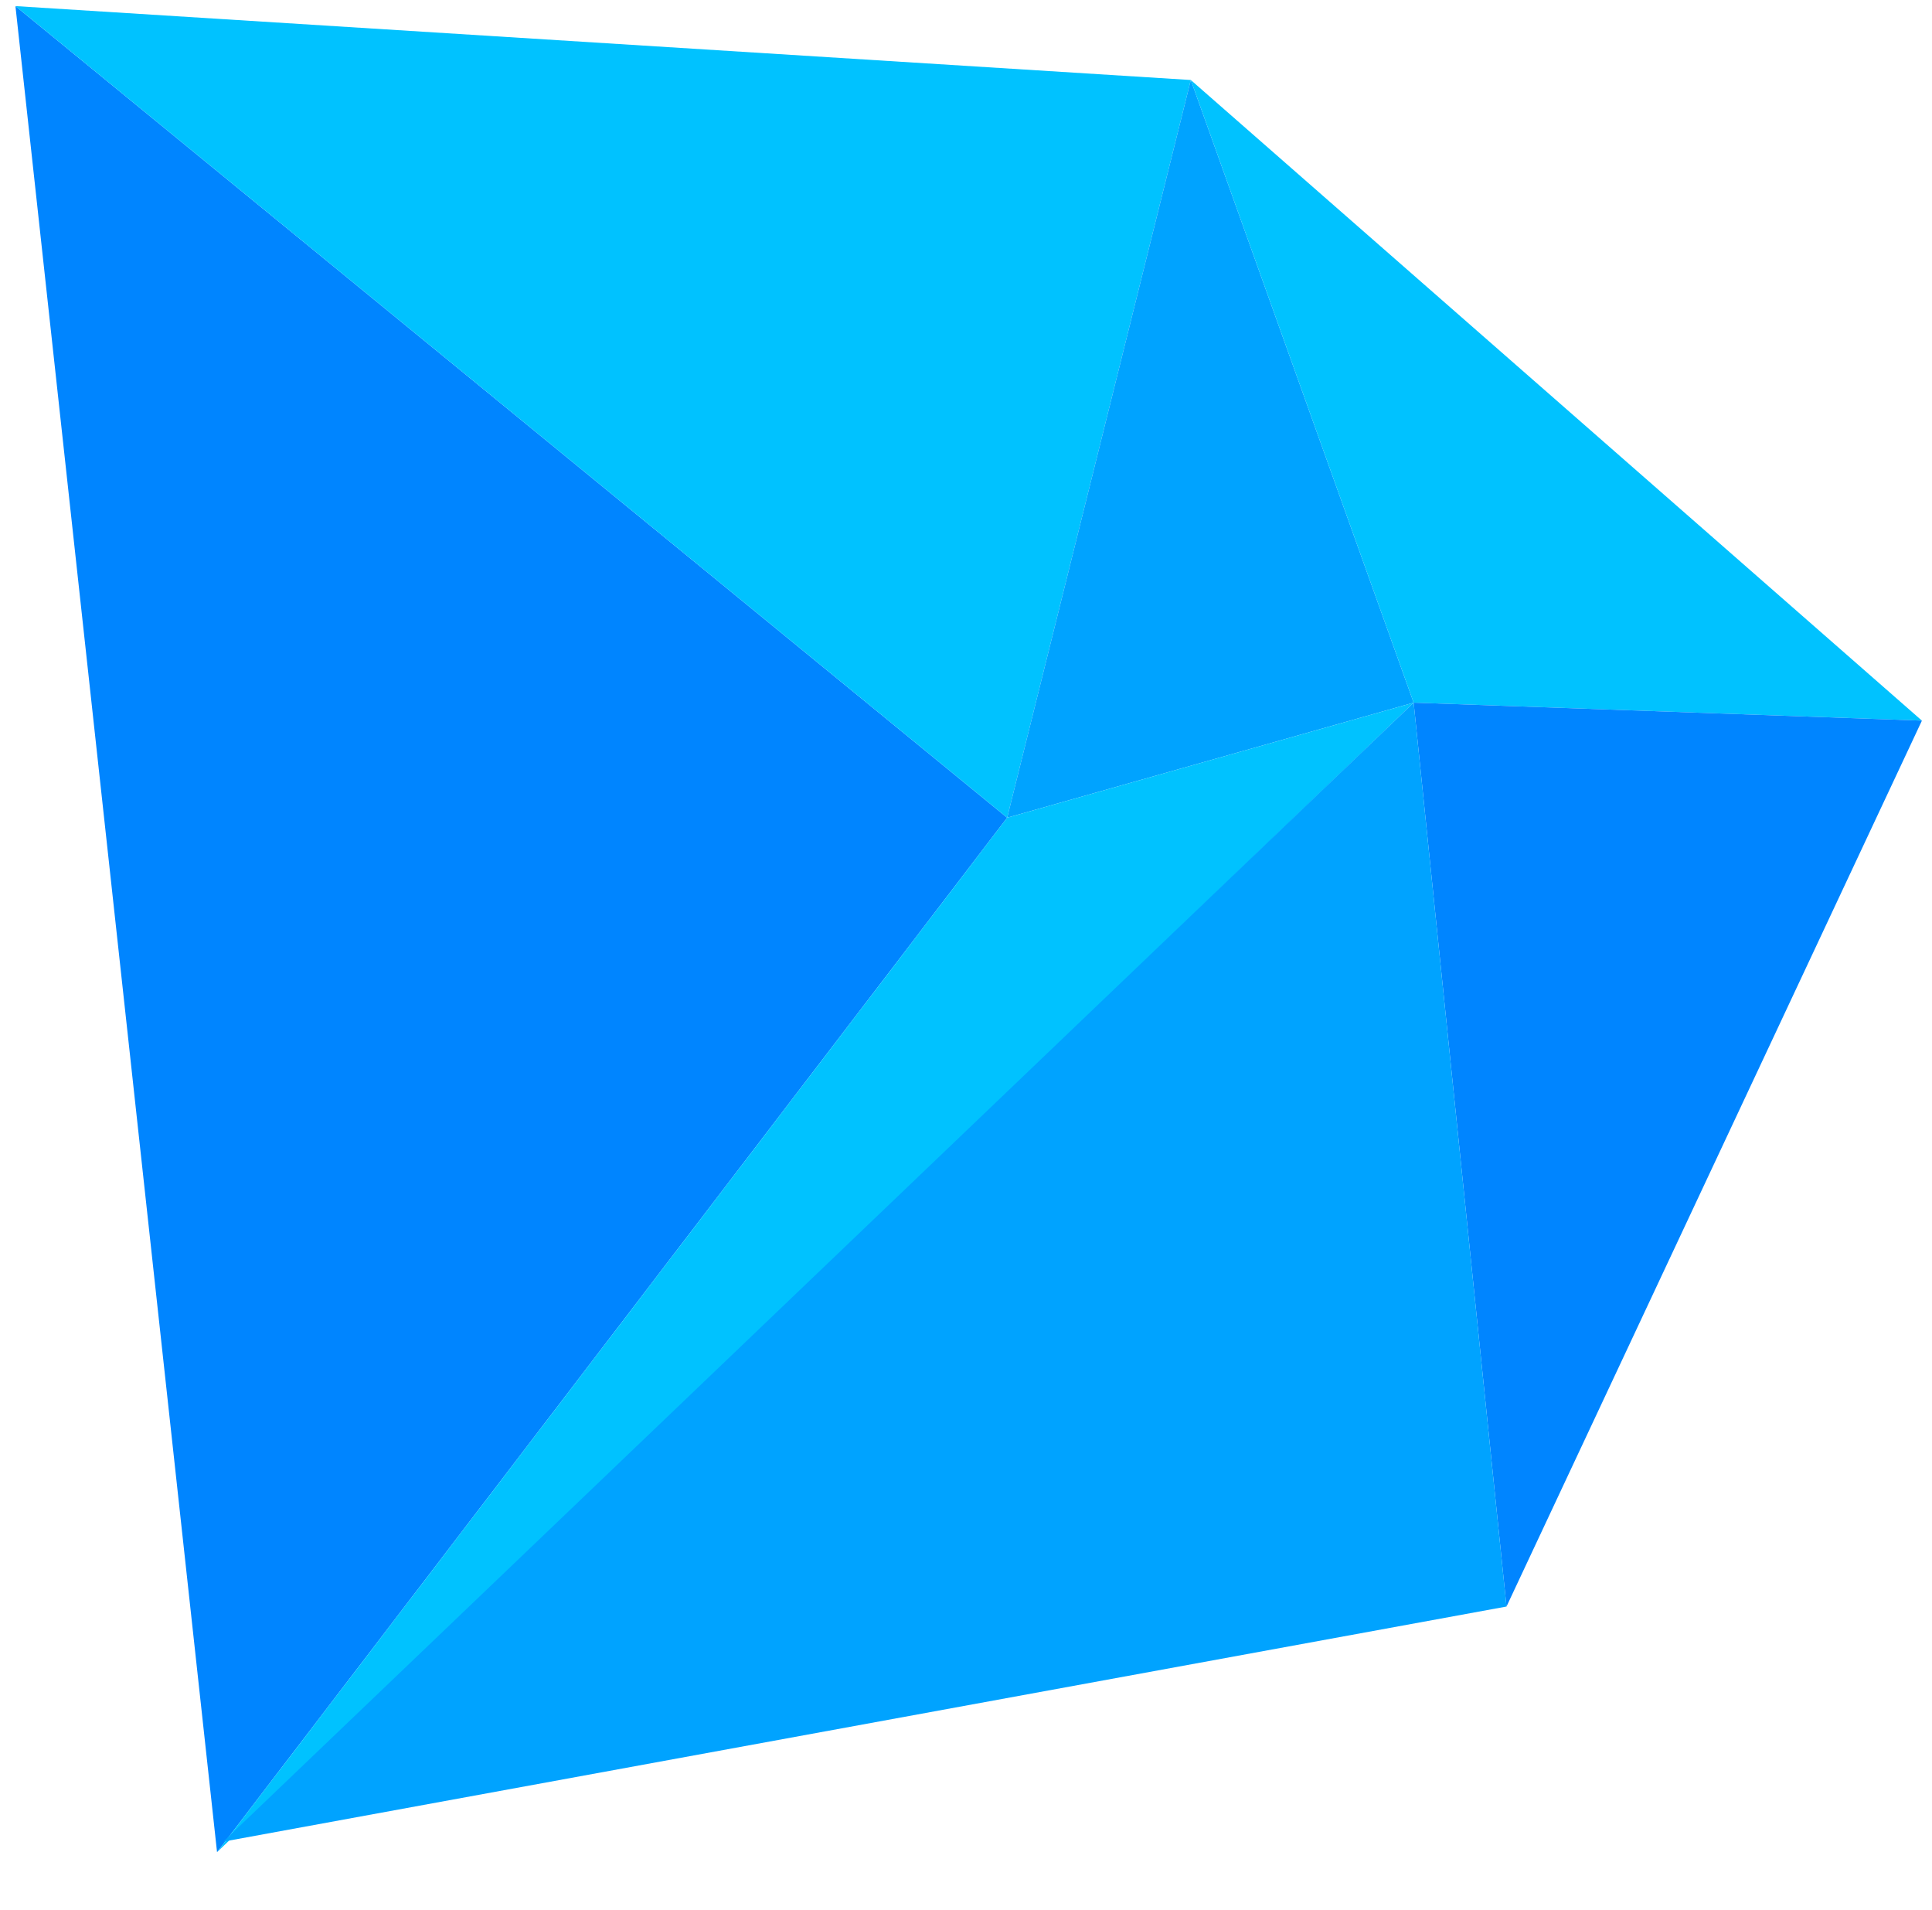 <svg width="343" height="339" viewBox="0 0 230 230" fill="none">
  <path d="M 24.787 223.049 L 0.503 0.734 L 119.958 98.475 L 24.787 223.049 Z" fill="#0085FF"></path>
  <path d="M 142.078 9.635 L 0.503 0.734 L 119.958 98.475 L 142.078 9.635 Z" fill="#00C2FF"></path>
  <path d="M 168.921 84.619 L 119.958 98.475 L 142.078 9.635 L 168.921 84.619 Z" fill="#00A3FF"></path>
  <path d="M 119.958 98.475 L 168.921 84.619 L 24.787 223.049 L 119.958 98.475 Z" fill="#00C2FF"></path>
  <path d="M 230.142 86.783 L 142.078 9.635 L 168.921 84.619 L 230.142 86.783 Z" fill="#00C2FF"></path>
  <path d="M 180.105 193.47 L 230.142 86.783 L 168.921 84.619 L 180.105 193.47 Z" fill="#0085FF"></path>
  <path d="M 180.105 193.47 L 25.551 221.778 L 168.921 84.619 L 180.105 193.47 Z" fill="#00A3FF"></path>
</svg>